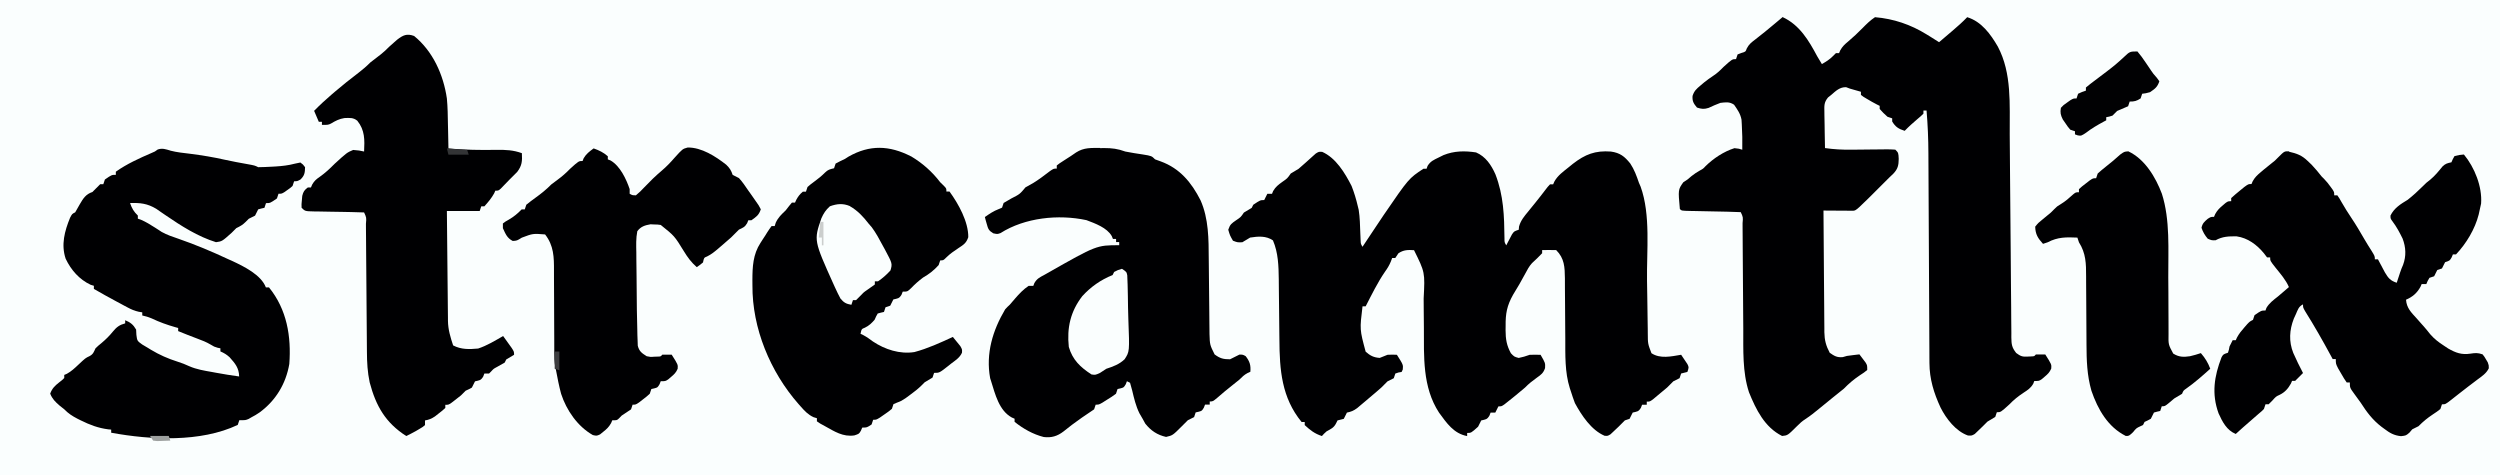 <?xml version="1.0" encoding="UTF-8"?>
<svg version="1.1" viewBox="0 0 1600 304" xmlns="http://www.w3.org/2000/svg">
<path transform="translate(0)" d="m0 0h1600v304h-1600v-304z" fill="#FAFEFE"/>
<path transform="translate(1141,11)" d="m0 0c10.8 5.04 16.6 14.9 22 25 0.99 1.67 1.98 3.34 3 5 2.75-1.53 4.95-2.95 7.19-5.19l1.81-1.81h2c0.251-0.589 0.503-1.18 0.762-1.79 1.39-2.49 2.86-3.84 5.05-5.65 3.22-2.73 6.24-5.54 9.19-8.56 2.61-2.67 4.89-4.93 8-7 11.9 0.989 22.9 4.74 33 11 0.81 0.494 1.62 0.987 2.45 1.5 1.86 1.15 3.71 2.32 5.55 3.5 2.25-1.91 4.5-3.83 6.75-5.75 0.951-0.808 0.951-0.808 1.92-1.63 3.24-2.76 6.38-5.55 9.33-8.62 9.17 2.78 15 10.9 19.6 18.8 9.07 17.1 7.5 37.1 7.62 56 0.022 3.29 0.049 6.58 0.077 9.88 0.049 5.86 0.094 11.7 0.137 17.6 0.118 16.1 0.247 32.2 0.423 48.2 0.076 7.14 0.126 14.3 0.16 21.4 0.028 4.75 0.076 9.49 0.13 14.2 0.021 2.25 0.034 4.5 0.037 6.75 0.006 3.1 0.043 6.21 0.087 9.31-0.006 0.915-0.011 1.83-0.017 2.77 0.096 4.49 0.258 6.36 3.1 10 2.81 2.07 3.94 2.52 7.36 2.3 0.779-0.034 1.56-0.067 2.36-0.102 1.9-0.082 1.9-0.082 2.89-1.27 2-0.041 4-0.043 6 0 4.05 6.38 4.05 6.38 3.83 9.03-1.02 2.41-2.21 3.55-4.21 5.22-0.606 0.521-1.21 1.04-1.84 1.58-1.79 1.17-1.79 1.17-4.79 1.17-0.229 0.588-0.459 1.18-0.695 1.78-1.65 2.8-3.47 3.95-6.18 5.72-3.43 2.26-6.28 4.54-9.12 7.5-5.5 5-5.5 5-8 5l-1 3c-1.64 1.04-3.31 2.04-5 3-1.02 0.978-2.02 1.98-3 3-1.11 1.1-2.23 2.19-3.38 3.25-0.565 0.541-1.13 1.08-1.71 1.64-1.91 1.11-1.91 1.11-4.36 1.01-7.83-2.76-14-10.8-17.6-18-4.27-9.23-7.02-18.1-7.07-28.4-0.008-1.28-0.017-2.57-0.025-3.89-0.004-1.41-0.009-2.82-0.013-4.23-0.008-1.5-0.016-2.99-0.025-4.49-0.018-3.21-0.033-6.43-0.046-9.64-0.02-5.1-0.048-10.2-0.077-15.3-0.06-10.8-0.112-21.7-0.163-32.5-0.055-11.7-0.112-23.3-0.178-35-0.028-5.05-0.052-10.1-0.072-15.2-0.013-3.16-0.031-6.33-0.049-9.49-0.008-1.45-0.014-2.9-0.018-4.36-0.029-9.22-0.408-18.3-1.18-27.5h-2v2c-1.61 1.59-1.61 1.59-3.75 3.38-2.87 2.44-5.64 4.9-8.25 7.62-3.89-1.26-5.89-2.45-8-6v-2c-0.99-0.33-1.98-0.66-3-1-2.69-2.44-2.69-2.44-5-5v-2l-1.73-0.844c-2.23-1.14-4.37-2.36-6.52-3.66-0.706-0.423-1.41-0.846-2.14-1.28l-1.61-1.22v-2c-2.33-0.685-4.66-1.35-7-2l-2.5-0.938c-4.05-0.101-6.54 2.36-9.5 4.94-0.688 0.548-1.38 1.1-2.08 1.66-2.61 3.19-2.38 5.21-2.31 9.29 0.008 0.99 0.008 0.99 0.017 2 0.022 2.1 0.072 4.2 0.123 6.3 0.02 1.43 0.038 2.85 0.055 4.28 0.044 3.49 0.113 6.98 0.195 10.5 5.66 0.818 11.1 1.11 16.8 1.03 1.65-0.013 3.3-0.025 4.95-0.037 2.57-0.025 5.15-0.053 7.72-0.086 2.5-0.03 5.01-0.048 7.51-0.064 0.774-0.013 1.55-0.027 2.35-0.041 1.89-0.009 3.78 0.087 5.66 0.201 2 2 2 2 2.19 5.94-0.038 4.07-0.544 6.38-3.44 9.44l-2.75 2.62-2.5 2.5c-18.5 18.5-18.5 18.5-20.5 18.6-0.875-0.005-1.75-0.011-2.65-0.016-0.944-0.003-1.89-0.006-2.86-0.01-0.993-0.008-1.99-0.017-3.01-0.025-0.997-0.005-1.99-0.009-3.02-0.014-2.47-0.012-4.94-0.028-7.42-0.049 0.061 10.8 0.138 21.7 0.236 32.5 0.045 5.03 0.084 10.1 0.111 15.1 0.026 4.86 0.067 9.71 0.117 14.6 0.017 1.85 0.028 3.7 0.034 5.55 0.01 2.6 0.038 5.19 0.07 7.79-0.001 0.76-0.003 1.52-0.004 2.3 0.089 5.09 1.03 8.69 3.44 13.2 2.97 2.06 4.74 3.13 8.38 2.75l2.62-0.75c1.43-0.207 2.87-0.393 4.31-0.562 1.83-0.217 1.83-0.217 3.69-0.438 0.842 1.1 1.67 2.2 2.5 3.31 0.464 0.615 0.928 1.23 1.41 1.86 1.09 1.82 1.09 1.82 1.09 4.82-2.01 1.65-2.01 1.65-4.69 3.38-3.89 2.61-7.04 5.27-10.3 8.62-2.38 1.98-4.81 3.9-7.24 5.81-2.87 2.28-5.69 4.6-8.51 6.94-2.85 2.34-5.66 4.62-8.75 6.62-2.21 1.43-3.69 2.76-5.5 4.62-5.92 5.89-5.92 5.89-9.5 6.25-11.2-5.61-16.7-16.9-21.2-28-4.26-13-3.58-27.1-3.64-40.6-0.016-2.13-0.033-4.26-0.051-6.39-0.045-5.56-0.08-11.1-0.112-16.7-0.052-8.95-0.117-17.9-0.188-26.8-0.023-3.12-0.039-6.25-0.055-9.37-0.013-1.9-0.027-3.79-0.041-5.69-0.003-0.872-0.005-1.74-0.008-2.64 0.342-3.84 0.342-3.84-1.17-7.06-2.8-0.148-5.57-0.235-8.38-0.281-0.84-0.018-1.68-0.037-2.54-0.056-2.69-0.059-5.39-0.112-8.08-0.163-3.54-0.067-7.08-0.141-10.6-0.219-0.823-0.014-1.65-0.027-2.49-0.041-5.77-0.127-5.77-0.127-6.88-1.24-1.13-12.4-1.13-12.4 2.19-17.1l2.81-1.88 2.5-2.12c2.5-1.88 2.5-1.88 5.12-3.44 2.32-1.27 2.32-1.27 3.73-2.81 5.13-5.07 11.8-9.47 18.6-11.6 2.94 0.312 2.94 0.312 5 1 0.108-5.45 0.025-10.9-0.312-16.3-0.058-0.966-0.116-1.93-0.176-2.93-0.709-3.83-2.59-6.42-4.76-9.57-2.98-2.02-5.21-1.58-8.75-1.19-2.59 0.968-5.08 2.04-7.57 3.22-2.92 0.936-4.53 0.732-7.43-0.223-2.15-2.58-3.07-4.03-2.83-7.42 1.04-3.24 2.43-4.47 5.02-6.64 0.812-0.687 1.62-1.37 2.46-2.08 1.85-1.46 3.69-2.82 5.66-4.11 2.63-1.71 4.51-3.51 6.69-5.75 5.53-5 5.53-5 8-5l1-3 2.44-0.938c2.68-0.776 2.68-0.776 3.45-2.9 1.4-2.72 3.06-3.94 5.49-5.79 4.15-3.22 8.22-6.5 12.2-9.88 0.533-0.446 1.07-0.891 1.61-1.35 1.25-1.05 2.51-2.1 3.76-3.15z" fill="#000002"/>
<path transform="translate(846 97.1)" d="m0 0c8.93 3.86 14.7 13.5 19 21.9 1.68 4.27 2.97 8.53 4 13l0.562 2.27c0.796 4.98 0.841 10 1.04 15 0.056 1.24 0.056 1.24 0.113 2.51 0.03 0.754 0.061 1.51 0.092 2.28 0.085 1.98 0.085 1.98 1.19 3.89 0.364-0.545 0.727-1.09 1.1-1.65 1.06-1.6 2.13-3.19 3.19-4.79 1.07-1.6 2.13-3.21 3.2-4.81 1.49-2.26 3-4.5 4.51-6.75 0.499-0.746 0.998-1.49 1.51-2.26 16.1-23.5 16.1-23.5 25.5-29.7h2c0.211-0.594 0.423-1.19 0.641-1.8 1.86-3.01 3.94-3.85 7.11-5.39 1.03-0.509 2.05-1.02 3.11-1.54 6.77-2.73 13.6-2.81 20.8-1.71 6.14 2.62 9.74 8.03 12.4 14 5.26 13.6 5.64 26.6 5.8 41.1-0.013 2.39-0.013 2.39 1.14 4.38 0.326-0.638 0.652-1.28 0.988-1.93 0.437-0.826 0.874-1.65 1.32-2.5 0.429-0.824 0.859-1.65 1.3-2.5 1.39-2.07 1.39-2.07 4.39-3.07 0.061-0.687 0.121-1.37 0.184-2.08 1.09-3.9 3.34-6.54 5.88-9.61 0.493-0.609 0.986-1.22 1.49-1.85 1-1.24 2-2.47 3.01-3.7 2.68-3.31 5.27-6.7 7.88-10.1 0.514-0.559 1.03-1.12 1.56-1.7h2c0.389-0.889 0.389-0.889 0.785-1.8 2.17-3.94 5.75-6.41 9.21-9.2 0.877-0.713 1.75-1.43 2.66-2.16 7.86-6.09 14.3-8.58 24.3-7.84 5.94 0.848 8.77 3.14 12.4 7.64 2.58 3.87 4.07 7.99 5.57 12.4 0.343 0.782 0.686 1.56 1.04 2.37 6.56 18 3.82 41.4 4.12 60.3 0.054 3.48 0.111 6.96 0.169 10.4 0.076 4.62 0.139 9.24 0.194 13.9 0.033 2.15 0.067 4.3 0.101 6.45 0.008 0.991 0.017 1.98 0.025 3 0.036 6.54 0.036 6.54 2.35 12.6 5.57 3.71 12.6 2.08 19 1 0.867 1.26 1.72 2.54 2.56 3.81 0.476 0.708 0.951 1.42 1.44 2.14 0.996 2.04 0.996 2.04-0.004 5.04-1.33 0.333-2.67 0.667-4 1l-1 3c-1.32 0.685-2.66 1.35-4 2-1.36 1.31-2.69 2.65-4 4-1.98 1.69-3.98 3.35-6 5l-2.75 2.31c-2.25 1.69-2.25 1.69-4.25 1.69v2h-3c-0.371 0.959-0.371 0.959-0.75 1.94-1.58 2.61-2.42 2.35-5.25 3.06-0.699 1.32-1.37 2.65-2 4-0.99 0.33-1.98 0.66-3 1-1.36 1.31-2.69 2.65-4 4-1.15 1.12-2.32 2.23-3.5 3.31-0.567 0.532-1.13 1.06-1.72 1.61-1.78 1.07-1.78 1.07-3.76 0.934-8.52-3.62-14.7-13-19-20.9-0.954-2.54-1.82-5.04-2.62-7.62-0.217-0.648-0.433-1.3-0.656-1.96-3.25-10.3-2.86-21.3-2.89-32-0.011-1.38-0.022-2.76-0.034-4.14-0.052-5.8-0.1-11.6-0.116-17.4-0.01-3.57-0.04-7.14-0.081-10.7-0.018-2-0.016-4-0.013-6.01-0.097-7.17-0.259-12.8-5.58-18.1-1.52-0.072-3.04-0.084-4.56-0.062-0.826 0.009-1.65 0.018-2.5 0.027-0.638 0.012-1.28 0.023-1.93 0.035v2c-2.09 2.2-4.23 4.31-6.49 6.34-1.88 2.07-3.02 4.24-4.32 6.72-2.44 4.6-5.03 9.04-7.79 13.5-3.92 6.99-4.87 12-4.77 20-0.017 1.37-0.017 1.37-0.035 2.76 0.025 5.68 0.687 9.73 3.41 14.7 2.13 2.23 2.13 2.23 5 3 3.44-0.781 3.44-0.781 7-2 2.33-0.074 4.67-0.095 7 0 3.04 5.23 3.04 5.23 2.86 8.48-1.1 3.21-2.49 4.2-5.24 6.14-2.77 1.99-5.26 3.92-7.62 6.38-1.98 1.7-3.97 3.36-6 5-0.766 0.62-1.53 1.24-2.32 1.88-0.802 0.638-1.6 1.28-2.43 1.93-0.758 0.605-1.52 1.21-2.3 1.83-1.95 1.36-1.95 1.36-3.95 1.36l-2 4h-3c-0.371 0.959-0.371 0.959-0.75 1.94-1.58 2.61-2.42 2.35-5.25 3.06-0.685 1.32-1.35 2.66-2 4-4.44 4-4.44 4-7 4v2c-8.6-1.59-13.1-8.32-18-15-10.7-16.4-9.62-35.9-9.69-54.6-0.029-3.81-0.064-7.63-0.102-11.4-0.022-2.36-0.038-4.71-0.047-7.07 0.87-16.7 0.87-16.7-6.16-30.9-3.9-0.26-6.72-0.229-10 2l-2 3h-2c-0.416 1.12-0.416 1.12-0.84 2.27-1.05 2.48-2.15 4.32-3.72 6.48-4.82 7.02-8.54 14.7-12.4 22.2h-2c-1.82 14.8-1.82 14.8 2 29 2.89 2.57 5.11 3.72 9 4 1.68-0.644 3.34-1.31 5-2 3.31-0.125 3.31-0.125 6 0 4.06 6.4 4.06 6.4 3.75 9.44-0.371 0.773-0.371 0.773-0.75 1.56-0.639 0.103-1.28 0.206-1.94 0.312l-2.06 0.688-1 3c-1.32 0.685-2.66 1.35-4 2-1.36 1.31-2.69 2.65-4 4-2.29 2.05-4.64 4.02-7 6-0.91 0.776-1.82 1.55-2.76 2.35-0.967 0.812-1.93 1.62-2.93 2.46-0.911 0.77-1.82 1.54-2.76 2.33-2.38 1.73-3.76 2.27-6.55 2.86l-2 4c-1.33 0.333-2.67 0.667-4 1l-0.938 1.88c-1.43 2.86-3.31 3.58-6.06 5.12-1.75 1.58-1.75 1.58-3 3-4.6-1.49-7.5-3.75-11-7v-2h-2c-12.8-15.6-14.1-33.4-14.2-52.7-0.016-1.39-0.032-2.79-0.049-4.18-0.07-5.85-0.131-11.7-0.182-17.6-0.032-3.6-0.073-7.21-0.12-10.8-0.023-2.01-0.037-4.02-0.05-6.03-0.113-8.49-0.324-17-3.73-24.9-4.39-3.03-9.47-2.63-14.6-1.81-1.69 0.96-3.36 1.96-5 3-3.12 0.125-3.12 0.125-6-1-1.94-3.38-1.94-3.38-3-7 1.16-3.48 2.07-4.02 5-6.06 3.02-2.02 3.02-2.02 5-4.94 1.67-1 3.33-2 5-3l1-2c4.5-3 4.5-3 7-3l2-4h3c0.236-0.585 0.472-1.17 0.715-1.77 1.57-2.71 3.32-4.01 5.85-5.85 3.25-2.24 3.25-2.24 5.44-5.38 1.66-1 3.33-2 5-3 1.55-1.3 3.07-2.63 4.56-4 1.47-1.34 2.95-2.68 4.44-4 1-0.897 1-0.897 2.03-1.81 1.97-1.19 1.97-1.19 3.99-1.04z" fill="#000002"/>
<path transform="translate(704 94.8)" d="m0 0c1.34-0.018 1.34-0.018 2.7-0.037 4.98-0.011 8.78 0.475 13.5 2.22 3.67 0.752 7.37 1.29 11.1 1.86 5.72 0.934 5.72 0.934 7.93 3.14l3.62 1.31c12.3 4.48 19.7 13.5 25.5 24.9 5.24 11.8 5.18 24.9 5.25 37.5 0.016 1.47 0.033 2.93 0.051 4.4 0.045 3.81 0.08 7.63 0.112 11.4 0.052 6.12 0.117 12.2 0.188 18.4 0.023 2.12 0.039 4.24 0.055 6.37 0.013 1.3 0.027 2.59 0.041 3.93 0.01 1.13 0.019 2.26 0.029 3.43 0.218 7.04 0.218 7.04 3.27 13.2 3.5 2.58 5.54 3.12 9.88 3.12 2.02-0.952 4.03-1.95 6-3 2.19 0 2.19 0 4 1 2.62 3.37 3.36 5.76 3 10-0.598 0.268-1.2 0.536-1.81 0.812-2.22 1.21-3.41 2.41-5.19 4.19-1.57 1.29-3.15 2.56-4.75 3.81-3.15 2.49-6.24 5.02-9.25 7.69-3 2.5-3 2.5-5 2.5v2h-3c-0.371 0.959-0.371 0.959-0.75 1.94-1.25 2.06-1.25 2.06-3.31 2.62l-1.94 0.438-1 3c-1.32 0.685-2.66 1.35-4 2-1.36 1.31-2.69 2.65-4 4-5.71 5.7-5.71 5.7-9.94 6.69-5.63-1.26-9.72-4.01-13.3-8.5l-1.75-3.19-2-3.44c-2.29-4.61-3.44-9.56-4.61-14.5-0.409-1.69-0.896-3.35-1.39-5.02l-2-1c-0.371 0.959-0.371 0.959-0.75 1.94-1.25 2.06-1.25 2.06-3.31 2.62l-1.94 0.438-1 3c-2.75 2-2.75 2-6 4l-2.75 1.75c-2.25 1.25-2.25 1.25-4.25 1.25l-1 3c-1.31 0.93-2.63 1.85-3.99 2.7-2.59 1.68-5.08 3.48-7.57 5.3-1.36 0.99-1.36 0.99-2.75 2-1.8 1.34-3.56 2.73-5.29 4.16-3.97 3.06-7.83 4.17-12.7 3.54-6.89-1.77-13.1-5.3-18.6-9.7v-2c-0.599-0.263-1.2-0.526-1.82-0.797-8.15-4.49-10.6-14.9-13.2-23.2-0.204-0.636-0.407-1.27-0.617-1.93-2.89-15.7 1.6-30.6 9.62-44.1 1.47-1.59 1.47-1.59 3-3 1.13-1.31 2.26-2.62 3.38-3.94 2.66-3.05 5.23-5.8 8.62-8.06h3c0.227-0.598 0.454-1.2 0.688-1.81 1.72-2.87 3.35-3.61 6.31-5.19 0.978-0.555 0.978-0.555 1.98-1.12 31.5-17.9 31.5-17.9 46-17.9v-2h-2v-2h-2c-0.254-0.607-0.508-1.21-0.77-1.84-3.07-5.39-10.6-8.08-16.2-10.2-17.9-3.86-39.4-1.62-55 8.28-2.01 0.723-2.01 0.723-4.65 0.141-2.9-1.74-3.3-2.83-4.17-6.04-0.233-0.817-0.467-1.63-0.707-2.48-0.159-0.626-0.317-1.25-0.48-1.9 2.89-2.01 5.51-3.81 8.81-5.06l2.19-0.938 1-3c1.67-1.02 3.36-2.03 5.08-2.96 5.27-2.68 5.27-2.68 8.92-7.04 1.58-0.893 3.16-1.78 4.75-2.65 3.83-2.3 7.33-5.05 10.9-7.74 2.36-1.61 2.36-1.61 4.36-1.61v-2c1.76-1.37 1.76-1.37 4.12-2.88 0.82-0.527 1.64-1.05 2.48-1.6 0.789-0.504 1.58-1.01 2.39-1.53 1.13-0.768 2.25-1.54 3.38-2.31 5.06-3.25 9.63-2.87 15.4-2.88zm12.2 0.188 2 1z" fill="#000002"/>
<path transform="translate(109 96.4)" d="m0 0c4.23 1.11 8.59 1.51 12.9 2.04 7.43 0.964 14.7 2.13 22 3.8 4.72 1.05 9.48 1.91 14.2 2.76 4.94 0.897 4.94 0.897 7.15 2 2.87-0.038 5.7-0.142 8.56-0.312 0.815-0.044 1.63-0.088 2.47-0.134 4.26-0.264 8.26-0.696 12.4-1.8l3.56-0.75c1.73 1.27 1.73 1.27 3 3-0.075 3.59-0.322 5.34-2.94 7.88-2.06 1.12-2.06 1.12-4.06 1.12l-1 3c-1.56 1.39-1.56 1.39-3.44 2.69-0.617 0.437-1.23 0.874-1.87 1.32-1.69 0.988-1.69 0.988-3.69 0.988l-1 3c-4.33 3-4.33 3-7 3l-1 3-1.94 0.438-2.06 0.562c-0.684 1.32-1.35 2.66-2 4-1.32 0.702-2.65 1.37-4 2l-2 2c-1.96 1.96-3.54 2.81-6 4-1.02 0.976-2.02 1.98-3 3-6.11 5.46-6.11 5.46-10 6-11.7-3.65-22.1-10.3-32.2-17.2-1.04-0.712-2.09-1.42-3.16-2.16-0.945-0.656-1.89-1.31-2.86-1.99-5.71-3.44-10.3-3.92-16.8-3.7 1.21 3.43 2.38 5.5 5 8v2l2 0.688c3.2 1.4 6 3.11 8.94 5 0.681 0.434 1.36 0.869 2.06 1.32 0.741 0.489 1.48 0.977 2.25 1.48 3.48 1.92 7.05 3.13 10.8 4.39 10.9 3.76 21.5 8.24 31.9 13.1 0.821 0.366 1.64 0.732 2.49 1.11 7.39 3.44 18.5 8.88 21.5 16.9h2c11.5 14.2 14.3 31.4 13 49-2.19 12.7-8.66 23.4-19 31-2.75 1.81-2.75 1.81-5 3-0.681 0.392-1.36 0.784-2.06 1.19-1.94 0.812-1.94 0.812-5.94 0.812l-1 3c-23.8 11.3-55.8 9.65-81 5v-2l-1.84-0.156c-6.51-0.842-11.8-2.86-17.7-5.78-0.694-0.348-1.39-0.696-2.1-1.05-3.28-1.7-5.85-3.37-8.4-6.01l-3-2.38c-2.81-2.46-4.59-4.18-6-7.62 1.19-3.28 2.92-5 5.62-7.12 1.88-1.44 1.88-1.44 3.38-2.88v-2l1.69-0.719c2.85-1.58 4.94-3.55 7.31-5.78 4.58-4.3 4.58-4.3 7.19-5.53 2.36-1.26 2.69-2.59 3.81-4.97 1.73-1.68 1.73-1.68 3.75-3.31 2.78-2.34 5.16-4.67 7.44-7.5 2.31-2.82 4.2-4.23 7.81-5.19v-2c3.39 1.4 5.18 2.8 7 6 0.055 1.1 0.111 2.21 0.168 3.35 0.505 3.87 0.505 3.87 3.75 6.2 1.22 0.758 2.46 1.49 3.71 2.2 0.605 0.373 1.21 0.745 1.83 1.13 5.4 3.26 11 5.73 17 7.62 2.67 0.836 5.08 1.77 7.62 2.96 4.62 2.01 9.44 2.79 14.4 3.66 0.911 0.169 1.82 0.338 2.76 0.512 4.9 0.898 9.8 1.7 14.7 2.36-0.139-5.56-2.57-8.3-6.11-12.3-1.88-1.72-3.56-2.73-5.89-3.73v-2l-1.69-0.312c-2.31-0.688-2.31-0.688-4.56-2.06-2.74-1.62-5.49-2.72-8.48-3.8-4.13-1.51-8.19-3.18-12.3-4.83v-2c-0.617-0.17-1.23-0.34-1.87-0.516-5.26-1.5-10.2-3.27-15.1-5.62-1.99-0.858-3.9-1.4-6.01-1.87v-2c-0.734-0.121-1.47-0.242-2.23-0.366-2.72-0.622-4.72-1.47-7.17-2.78-1.21-0.645-1.21-0.645-2.45-1.3-0.833-0.451-1.67-0.901-2.52-1.37-0.825-0.439-1.65-0.878-2.5-1.33-4.76-2.54-9.46-5.16-14.1-7.86v-2l-2.06-0.625c-7.28-3.41-12.6-9.51-16-16.7-3.02-9.02-0.653-17.7 2.82-26.2 1.29-2.48 1.29-2.48 3.29-3.48 0.986-1.71 1.97-3.42 2.93-5.15 2.19-3.78 3.87-6.45 8.07-7.85l5-5h2l1-3c4.33-3 4.33-3 7-3v-2c7.04-4.99 15-8.59 22.9-12 2.16-0.887 2.16-0.887 3.92-2.21 2.95-0.999 5-0.202 7.92 0.641z" fill="#000002"/>
<path transform="translate(1465 97.1)" d="m0 0c4.93 1.13 8.2 2.29 11.9 5.9l2.56 2.44c2.31 2.42 4.37 4.94 6.44 7.56 0.478 0.471 0.956 0.941 1.45 1.43 1.6 1.62 2.91 3.29 4.24 5.14 0.437 0.599 0.874 1.2 1.32 1.82 0.988 1.62 0.988 1.62 0.988 3.62h2c1.3 1.87 1.3 1.87 2.75 4.44 1.97 3.39 3.97 6.7 6.19 9.94 3.01 4.46 5.7 9.08 8.38 13.7 1.48 2.54 3.03 5.03 4.62 7.5 2.06 3.38 2.06 3.38 2.06 5.38h2c0.398 0.759 0.797 1.52 1.21 2.3 0.53 0.994 1.06 1.99 1.61 3.01 0.522 0.986 1.04 1.97 1.58 2.99 2.2 3.71 3.49 5.33 7.61 6.7 0.193-0.592 0.387-1.18 0.586-1.79 0.26-0.79 0.521-1.58 0.789-2.39 0.255-0.777 0.51-1.55 0.773-2.36 0.852-2.46 0.852-2.46 1.92-4.94 2.08-5.63 1.82-11.2-0.309-16.8-1.91-3.87-3.84-7.55-6.46-11-1.3-1.77-1.3-1.77-1.3-3.71 2.36-4.86 6.51-7.39 11-10.1 3.4-2.69 6.56-5.56 9.62-8.62 2.38-2.38 2.38-2.38 4.75-4.19 3.05-2.54 5.4-5.39 7.88-8.48 1.95-1.91 3.14-2.16 5.75-2.71 0.289-0.66 0.578-1.32 0.875-2 0.557-0.99 0.557-0.99 1.12-2 3.12-0.75 3.12-0.75 6-1 6.83 8.24 11.8 20.6 11 31.4-0.282 1.53-0.616 3.05-1 4.56-0.179 0.816-0.358 1.63-0.543 2.47-2.38 9.33-7.91 18.5-14.5 25.5h-2c-0.268 0.639-0.536 1.28-0.812 1.94-1.19 2.06-1.19 2.06-4.19 3.06l-2 4c-0.99 0.33-1.98 0.66-3 1l-2 4c-0.99 0.33-1.98 0.66-3 1-1.21 2-1.21 2-2 4h-3c-0.371 0.866-0.371 0.866-0.75 1.75-2.23 4.01-5.05 6.45-9.25 8.25 0.362 5.32 3.34 8.16 6.75 11.9 1.06 1.2 2.11 2.39 3.17 3.59 0.521 0.582 1.04 1.16 1.58 1.76 1.39 1.59 2.71 3.23 4.02 4.89 2.6 2.96 5.13 4.93 8.42 7.07 0.999 0.665 2 1.33 3.03 2.02 4.87 2.78 8.64 4.14 14.2 3.3 3.25-0.474 4.63-0.624 7.81 0.438 1.2 1.49 1.2 1.49 2.25 3.31 0.356 0.594 0.712 1.19 1.08 1.8 0.672 1.89 0.672 1.89 0.672 3.8-1.57 3.29-4.39 5.09-7.25 7.21-0.621 0.473-1.24 0.946-1.88 1.43-1.3 0.988-2.6 1.97-3.9 2.95-1.92 1.46-3.82 2.94-5.71 4.43-1.17 0.915-2.33 1.83-3.5 2.75-0.548 0.434-1.1 0.868-1.66 1.31-3.86 3-3.86 3-6.09 3l-1 3c-2.14 1.68-2.14 1.68-4.81 3.44-3.45 2.28-6.3 4.61-9.19 7.56-1.33 0.667-2.67 1.33-4 2-0.598 0.701-1.2 1.4-1.81 2.12-2.19 1.88-2.19 1.88-5.39 2.26-4.5-0.458-7.21-2.05-10.7-4.7-0.61-0.449-1.22-0.897-1.85-1.36-5.63-4.32-9.41-9.37-13.2-15.3-1.33-1.84-2.66-3.67-4-5.5-3-4.12-3-4.12-3-7.5h-2c-1.73-2.52-1.73-2.52-3.62-5.81-0.632-1.08-1.26-2.16-1.91-3.27-1.46-2.92-1.46-2.92-1.46-5.92h-2c-0.352-0.655-0.704-1.31-1.07-1.98-5.26-9.72-10.7-19.3-16.6-28.7-1.31-2.31-1.31-2.31-1.31-4.31-2.87 1.44-3.26 3.35-4.56 6.25-0.434 0.954-0.869 1.91-1.32 2.89-2.87 7.32-3.25 14.6-0.371 21.9 1.92 4.39 4.04 8.68 6.25 12.9-1.62 1.71-3.29 3.37-5 5h-2c-0.248 0.578-0.495 1.16-0.75 1.75-1.78 3.2-3.86 5.58-7.19 7.19-2.34 1.07-2.34 1.07-4.69 3.69l-2.38 2.38h-2l-1 3c-1.5 1.51-1.5 1.51-3.44 3.12-3.4 2.89-6.75 5.82-10.1 8.81-1.28 1.16-1.28 1.16-2.59 2.34-0.944 0.853-0.944 0.853-1.91 1.72-5.78-2.38-8.52-7.73-11-13.2-4.53-12.5-2.81-23.7 1.92-35.9 1.1-1.9 1.1-1.9 4.1-2.9 0.611-1.86 0.611-1.86 1-4 0.637-1.35 1.3-2.69 2-4h2c0.258-0.574 0.516-1.15 0.781-1.74 1.33-2.47 2.86-4.35 4.72-6.45 0.608-0.695 1.22-1.39 1.84-2.11 1.66-1.71 1.66-1.71 3.66-2.71l1-3c4.33-3 4.33-3 7-3l0.625-1.69c1.88-3.16 4.54-5.07 7.38-7.31 1.3-1.1 2.59-2.2 3.88-3.31 0.596-0.512 1.19-1.02 1.8-1.55 0.436-0.375 0.871-0.75 1.32-1.14-2.01-4.68-5.39-8.45-8.54-12.4-3.46-4.39-3.46-4.39-3.46-6.6h-2c-0.639-0.846-1.28-1.69-1.94-2.56-4.54-5.54-10.4-9.89-17.5-10.9-5.12-0.075-9.01 0.043-13.5 2.51-2.5 0.062-2.5 0.062-5-1-1.84-2.15-3.1-4.31-4-7 0.647-2.91 1.77-3.8 4-5.75 2-1.25 2-1.25 4-1.25l0.781-1.8c1.32-2.38 2.64-3.71 4.72-5.45l1.84-1.58c1.66-1.17 1.66-1.17 3.66-1.17v-2c1.73-1.61 3.54-3.14 5.38-4.62 0.998-0.817 2-1.63 3.02-2.48 2.6-1.9 2.6-1.9 4.6-1.9 0.251-0.588 0.503-1.18 0.762-1.78 1.39-2.5 2.87-3.88 5.05-5.72 0.713-0.605 1.43-1.21 2.16-1.83 1.58-1.3 3.18-2.58 4.78-3.86 2.3-1.79 2.3-1.79 4.38-3.94 3.92-3.92 3.92-3.92 6.96-3.77z" fill="#000002"/>
<path transform="translate(265,23)" d="m0 0c12.1 9.82 18.8 24.9 21 40 0.533 5.61 0.598 11.2 0.688 16.9 0.033 1.48 0.068 2.96 0.104 4.43 0.084 3.56 0.151 7.13 0.209 10.7 10.3 0.88 20.5 1.07 30.8 0.873 5.81-0.059 10.7 0.117 16.2 2.13 0.297 5.05 0.093 7.95-3 12-1.62 1.71-3.3 3.37-5 5-0.895 0.926-0.895 0.926-1.81 1.87-0.62 0.641-1.24 1.28-1.88 1.94-0.872 0.907-0.872 0.907-1.76 1.83-1.55 1.36-1.55 1.36-3.55 1.36-0.227 0.536-0.454 1.07-0.688 1.62-1.77 3.2-3.85 5.67-6.31 8.38h-2l-1 3h-21c0.086 9.79 0.179 19.6 0.288 29.4 0.05 4.55 0.096 9.09 0.134 13.6 0.037 4.39 0.083 8.78 0.136 13.2 0.018 1.67 0.034 3.34 0.045 5.01 0.017 2.35 0.046 4.7 0.078 7.04 0.002 0.685 0.004 1.37 0.007 2.08 0.097 5.62 1.55 10.4 3.31 15.7 5.15 2.7 10.3 2.52 16 2 5.69-1.86 10.8-5.03 16-8 1.17 1.62 2.34 3.25 3.5 4.88 0.65 0.905 1.3 1.81 1.97 2.74 1.53 2.38 1.53 2.38 1.53 4.38-1.66 1.02-3.32 2.02-5 3l-1 2c-1.76 1.01-3.51 2.01-5.29 2.98-1.83 0.996-1.83 0.996-3.46 2.77l-1.25 1.25h-3c-0.371 0.959-0.371 0.959-0.75 1.94-1.58 2.61-2.42 2.35-5.25 3.06-0.684 1.32-1.35 2.66-2 4-1.94 1.06-1.94 1.06-4 2-1.01 0.994-2 2-3 3-1.33 1.09-2.69 2.15-4.06 3.19-0.692 0.53-1.38 1.06-2.1 1.61-1.84 1.21-1.84 1.21-3.84 1.21v2c-1.83 1.69-1.83 1.69-4.25 3.56-0.789 0.62-1.58 1.24-2.39 1.88-2.21 1.46-3.77 2.13-6.36 2.56v3c-1.61 1.32-1.61 1.32-3.75 2.56-1.04 0.621-1.04 0.621-2.11 1.25-2.02 1.12-4.06 2.17-6.14 3.18-13.3-8.54-19.4-19.2-23.4-34.3-1.4-6.53-1.74-12.8-1.77-19.5-0.008-0.955-0.017-1.91-0.025-2.89-0.017-2.06-0.033-4.13-0.046-6.19-0.021-3.26-0.048-6.52-0.077-9.78-0.07-8.09-0.129-16.2-0.189-24.3-0.051-6.85-0.106-13.7-0.166-20.6-0.027-3.22-0.047-6.44-0.068-9.66-0.017-1.96-0.034-3.92-0.051-5.88-0.006-1.35-0.006-1.35-0.013-2.73 0.352-3.95 0.352-3.95-1.18-7.27-2.79-0.135-5.55-0.211-8.34-0.246-1.72-0.033-3.44-0.066-5.16-0.1-2.72-0.048-5.45-0.092-8.17-0.131-2.62-0.04-5.24-0.091-7.86-0.144-0.818-0.008-1.64-0.017-2.48-0.025-5.77-0.127-5.77-0.127-7.99-2.35-0.082-2.28-0.082-2.28 0.188-4.94 0.076-0.875 0.152-1.75 0.23-2.65 0.657-2.72 1.36-3.74 3.58-5.41h2c0.251-0.599 0.503-1.2 0.762-1.82 1.4-2.48 2.72-3.51 5.05-5.12 3.4-2.44 6.26-5.06 9.19-8.06 7.97-7.29 7.97-7.29 12-9 3.81 0.312 3.81 0.312 7 1 0.364-7.46 0.561-13.6-4.34-19.7-2.64-2.14-4.95-1.8-8.24-1.71-3.29 0.505-5.76 1.79-8.59 3.5-1.82 0.875-1.82 0.875-5.82 0.875v-2h-2l-3-7c3.66-3.74 7.46-7.23 11.4-10.6 0.601-0.515 1.2-1.03 1.82-1.56 4.96-4.22 10-8.27 15.2-12.2 2.68-2.07 5.16-4.16 7.53-6.57 2.25-1.8 4.55-3.54 6.84-5.28 1.87-1.49 3.5-3.01 5.16-4.72 1.13-1.03 2.28-2.05 3.44-3.06 0.864-0.76 0.864-0.76 1.75-1.54 3.76-2.9 6.21-4.09 10.8-2.4z" fill="#000002"/>
<path transform="translate(583 100)" d="m0 0c7.3 4.33 13.6 9.9 18.7 16.6l2.31 2.25c1.69 1.75 1.69 1.75 1.69 3.75h2c5.69 7.83 12.1 19.3 12 29.2-1.27 3.77-2.97 4.81-6.27 6.97-2.89 1.92-5.47 3.66-7.92 6.12-1.77 1.76-1.77 1.76-3.77 1.76l-1 3c-3.06 3.4-6.05 5.73-10 8-2.8 2.1-5.2 4.21-7.62 6.75-2.38 2.25-2.38 2.25-5.38 2.25-0.371 0.959-0.371 0.959-0.75 1.94-1.58 2.61-2.42 2.35-5.25 3.06-0.699 1.32-1.37 2.65-2 4l-3 1-1 3-1.94 0.438-2.06 0.562c-1.05 1.85-1.05 1.85-2 4-1.96 2.22-3.52 3.77-6.19 5.06-2.17 0.857-2.17 0.857-2.81 3.94 0.58 0.271 1.16 0.541 1.76 0.82 2.24 1.18 4.1 2.54 6.12 4.05 7.65 5.13 17.3 8.29 26.6 6.8 8.5-2.26 16.6-5.99 24.6-9.68 1.04 1.24 2.05 2.49 3.06 3.75 0.853 1.04 0.853 1.04 1.72 2.11 1.21 2.14 1.21 2.14 1.06 4.26-1.41 3.14-4.16 4.86-6.84 6.88-0.683 0.545-1.37 1.09-2.07 1.65-5.54 4.35-5.54 4.35-8.93 4.35l-1 3c-1.65 1.03-3.32 2.02-5 3-0.603 0.607-1.21 1.21-1.83 1.84-2.38 2.37-4.89 4.3-7.61 6.29-0.927 0.683-1.85 1.37-2.81 2.07-2.75 1.8-2.75 1.8-5.54 2.86-0.731 0.312-1.46 0.624-2.21 0.945l-1 3c-2.21 1.82-2.21 1.82-4.94 3.69-0.896 0.623-1.79 1.25-2.71 1.89-2.35 1.43-2.35 1.43-4.35 1.43l-1 3c-3 2-3 2-6 2-0.268 0.639-0.536 1.28-0.812 1.94-1.19 2.06-1.19 2.06-4.19 3.06-7.32 1.09-12.7-2.5-19-6-0.946-0.519-1.89-1.04-2.87-1.57-0.704-0.471-1.41-0.941-2.13-1.43v-2c-0.715-0.218-1.43-0.436-2.17-0.66-3.48-1.64-5.65-3.94-8.14-6.78-0.479-0.537-0.957-1.07-1.45-1.63-18.1-20.6-29.7-48.5-29.5-76-0.008-1.12-0.015-2.24-0.023-3.39 0.02-8.55 0.399-16.4 5.15-23.7 0.529-0.826 1.06-1.65 1.6-2.5 0.503-0.762 1.01-1.52 1.52-2.31 0.4-0.648 0.799-1.3 1.21-1.96 0.867-1.39 1.82-2.72 2.79-4.04h2l0.688-2.19c1.58-3.38 3.62-5.25 6.31-7.81 0.722-0.928 1.44-1.86 2.19-2.81 0.598-0.722 1.2-1.44 1.81-2.19h2c0.402-0.897 0.402-0.897 0.812-1.81 1.19-2.19 2.28-3.6 4.19-5.19h2l1-3c1.93-1.68 1.93-1.68 4.31-3.44 2.46-1.82 4.69-3.57 6.84-5.75 2.03-1.99 3.17-2.17 5.84-2.81l1-3c1.96-1.07 3.97-2.06 6-3l2.25-1.44c13.6-7.74 26.2-7.23 40-0.18z" fill="#000002"/>
<path transform="translate(380,95)" d="m0 0c3.44 1.24 6.25 2.56 9 5v2c0.587 0.233 1.17 0.467 1.78 0.707 6.09 3.54 9.97 11.8 12.2 18.3v3c1.71 0.964 1.71 0.964 4 1 1.99-1.63 3.6-3.18 5.31-5.06 3.59-3.78 7.21-7.35 11.2-10.7 3-2.54 5.71-5.37 8.28-8.34 5.06-5.6 5.06-5.6 8.31-6.49 8.86-0.184 18 5.73 24.7 11 2.19 2.11 3.17 3.61 4.14 6.54 1.32 0.684 2.66 1.35 4 2 2.28 2.45 4.1 5.25 6 8 0.726 1.02 1.45 2.04 2.2 3.09 0.739 1.06 1.48 2.13 2.24 3.22 0.7 1.01 1.4 2.01 2.12 3.05 0.476 0.87 0.951 1.74 1.44 2.64-1.24 3.71-2.85 4.77-6 7h-2l-0.75 1.88c-1.51 2.57-2.61 2.84-5.25 4.12-1.67 1.66-3.34 3.33-5 5-2.15 1.94-4.35 3.82-6.56 5.69-0.564 0.485-1.13 0.971-1.71 1.47-2.27 1.93-4.38 3.67-7.07 4.99-2.03 0.802-2.03 0.802-2.66 3.86-2.06 1.69-2.06 1.69-4 3-3.49-3.07-5.83-6.21-8.25-10.2-6.01-9.76-6.01-9.76-14.8-16.8-2.01-0.274-2.01-0.274-4.25-0.312-0.748-0.037-1.5-0.075-2.27-0.113-3.65 0.625-6.24 1.44-8.48 4.43-0.897 4.56-0.719 9.08-0.621 13.7 0.009 1.38 0.015 2.75 0.018 4.13 0.017 3.63 0.071 7.25 0.132 10.9 0.043 2.93 0.061 5.85 0.077 8.78 0.048 8.5 0.128 17 0.393 25.5 0.022 1.21 0.044 2.43 0.067 3.68 0.046 1.16 0.092 2.31 0.14 3.5 0.032 1.03 0.064 2.05 0.097 3.11 0.936 3.64 2.58 4.72 5.7 6.71 2.4 0.513 2.4 0.513 4.75 0.312 0.779-0.025 1.56-0.049 2.36-0.074 1.9-0.043 1.9-0.043 2.89-1.24 2-0.041 4-0.043 6 0 4.05 6.38 4.05 6.38 3.83 9.03-1.02 2.41-2.21 3.55-4.21 5.22-0.606 0.521-1.21 1.04-1.84 1.58-1.79 1.17-1.79 1.17-4.79 1.17-0.371 0.959-0.371 0.959-0.75 1.94-1.25 2.06-1.25 2.06-3.31 2.62l-1.94 0.438-1 3c-2 1.82-2 1.82-4.44 3.69-1.2 0.934-1.2 0.934-2.43 1.89-2.13 1.43-2.13 1.43-4.13 1.43l-1 3c-1.97 1.37-3.98 2.7-6 4l-1.69 1.75c-1.31 1.25-1.31 1.25-4.31 1.25-0.251 0.59-0.503 1.18-0.762 1.79-1.4 2.49-2.81 3.83-5.05 5.59-0.666 0.544-1.33 1.09-2.02 1.65-2.17 0.977-2.17 0.977-4.62 0.422-9.78-5.55-16.9-15.9-20.3-26.4-1.33-4.95-2.32-9.96-3.25-15-0.171-0.726-0.343-1.45-0.519-2.2-0.576-3.35-0.606-6.53-0.607-9.93-0.002-0.698-0.004-1.4-0.006-2.12-0.004-1.51-0.006-3.02-0.006-4.53-0.003-3.22-0.025-6.44-0.045-9.67-0.038-5.99-0.069-12-0.067-18 7.9e-4 -4.18-0.023-8.35-0.062-12.5-0.01-1.58-0.012-3.17-0.004-4.75 0.038-8.76-0.076-16.1-5.68-23.3-7.78-0.622-7.78-0.622-14.9 2.06-3.12 1.94-3.12 1.94-5.81 2.12-3.67-1.89-4.58-4.47-6.31-8.19v-3c1.61-1.25 1.61-1.25 3.75-2.44 3.23-1.88 5.65-3.86 8.25-6.56h2l1-3c1.88-1.55 3.83-3.02 5.81-4.44 3.7-2.66 7-5.31 10.2-8.56 1.31-1.03 2.65-2.03 4-3 2.93-2.15 5.47-4.39 8-7 5.53-5 5.53-5 8-5 0.34-0.866 0.34-0.866 0.688-1.75 1.64-2.82 3.71-4.33 6.31-6.25z" fill="#000002"/>
<path transform="translate(1362 96.8)" d="m0 0c10.7 4.96 17.6 16.6 21.6 27.2 5.37 16.7 4.01 36 4.1 53.4 0.009 1.34 0.019 2.67 0.029 4.01 0.01 1.35 0.02 2.69 0.029 4.04 0.005 0.669 0.01 1.34 0.015 2.03 0.024 3.45 0.038 6.89 0.036 10.3-6.34e-4 2.75 0.012 5.49 0.039 8.24 0.025 2.55 0.032 5.11 0.017 7.66-0.13 6.82-0.13 6.82 2.99 12.6 3.61 2.29 6.6 2.32 10.7 1.71 2.41-0.54 4.65-1.22 7-2 2.76 3.22 4.52 6.04 6 10-4.98 4.54-9.97 8.87-15.5 12.8-1.68 1.17-1.68 1.17-2.53 3.23-1.67 1-3.33 2-5 3-1.08 0.88-2.14 1.78-3.19 2.69-2.81 2.31-2.81 2.31-4.81 2.31l-1 3-1.94 0.438-2.06 0.562c-0.684 1.32-1.35 2.66-2 4-2.06 1.12-2.06 1.12-4 2l-1 2-1.75 0.812c-2.5 1.16-2.5 1.16-4.75 3.88-2.5 2.31-2.5 2.31-4.5 2.31-11.5-5.75-17.9-17-22-28.9-2.86-9.93-3.14-19.6-3.17-29.8-0.007-2.32-0.023-4.64-0.041-6.96-0.052-6.6-0.1-13.2-0.116-19.8-0.01-4.05-0.04-8.1-0.081-12.1-0.012-1.53-0.017-3.07-0.015-4.6 0.009-8.16-0.09-14.7-4.58-21.8l-1-3c-7.15-0.317-12.6-0.39-19 3l-3 1c-3.27-3.59-4.88-6.09-5-11 1.95-2.41 1.95-2.41 4.69-4.62 0.891-0.735 1.78-1.47 2.7-2.23 0.862-0.709 1.72-1.42 2.61-2.15l2.19-2.19c1.81-1.81 1.81-1.81 4.12-3.19 3.05-1.84 5.51-4.03 8.14-6.42 1.55-1.21 1.55-1.21 3.55-1.21v-2c1.9-1.73 1.9-1.73 4.38-3.62 0.812-0.632 1.62-1.26 2.46-1.91 2.16-1.46 2.16-1.46 4.16-1.46l1-3c1.67-1.52 3.41-2.97 5.19-4.38 3.16-2.5 6.24-5 9.19-7.75 2.62-1.88 2.62-1.88 5.06-2.06z" fill="#000002"/>
<path transform="translate(544 132)" d="m0 0c4.99 2.89 8.42 6.61 11.9 11.1l2.06 2.38c2.71 3.68 4.81 7.59 6.94 11.6 0.472 0.856 0.944 1.71 1.43 2.59 4.83 9.05 4.83 9.05 3.57 13.4-2.42 2.68-5.01 4.97-8 7h-2v2c-1.69 1.23-3.39 2.45-5.12 3.62-2.14 1.49-2.14 1.49-4.7 4.19l-2.19 2.19h-2l-1 3c-3.35-0.578-4.83-1.39-7-4-1.23-2.32-2.36-4.61-3.44-7-0.307-0.672-0.614-1.34-0.931-2.04-12.7-28.2-12.7-28.2-7.84-42.3 1.43-3.22 2.81-5.36 5.46-7.71 4.53-1.65 8.39-1.99 12.8-0.121z" fill="#FAFEFE"/>
<path transform="translate(718,172)" d="m0 0c3 2 3 2 3.45 4.24 0.033 0.931 0.065 1.86 0.099 2.82 0.042 1.06 0.084 2.11 0.126 3.2 0.038 1.72 0.038 1.72 0.077 3.47 0.04 1.77 0.04 1.77 0.081 3.57 0.046 2.5 0.082 4.99 0.11 7.49 0.04 2.55 0.108 5.1 0.205 7.65 0.787 20.6 0.787 20.6-2.41 25.5-3.41 3.24-7.29 4.63-11.7 6.08-1.36 0.839-2.7 1.71-4 2.62-3 1.38-3 1.38-5.5 1-7.12-4.63-12.1-9.32-14.5-17.6-1.31-12.2 1.06-22.7 8.62-32.5 5.44-5.99 11.9-10.5 19.4-13.5l1-2c2.38-1.25 2.38-1.25 5-2z" fill="#FAFEFE"/>
<path transform="translate(1368,33)" d="m0 0c1.86 2.2 3.42 4.3 5 6.69 0.853 1.25 1.71 2.51 2.56 3.76 0.406 0.606 0.812 1.21 1.23 1.84 1.33 1.95 1.33 1.95 3.58 4.48 0.536 0.736 1.07 1.47 1.62 2.23-1.26 3.77-2.75 4.78-6 7-2.81 0.75-2.81 0.75-5 1l-1 3c-2.6 1.65-3.86 2-7 2l-1 3c-2.32 1.03-4.65 2.03-7 3-1.02 0.981-2.02 1.98-3 3-2.19 0.688-2.19 0.688-4 1v2c-0.568 0.303-1.14 0.606-1.72 0.918-3.9 2.12-7.58 4.23-11.1 6.96-3.19 2.12-3.19 2.12-5.39 1.76-0.594-0.209-1.19-0.418-1.8-0.633v-2c-0.99-0.33-1.98-0.66-3-1-1.61-1.89-1.61-1.89-3.19-4.25-0.53-0.768-1.06-1.54-1.61-2.33-1.4-2.8-1.74-4.34-1.21-7.42 1.68-1.8 1.68-1.8 3.88-3.31 0.719-0.512 1.44-1.02 2.18-1.55 1.95-1.14 1.95-1.14 3.95-1.14l1-3c2.56-1.19 2.56-1.19 5-2v-2c1.9-1.6 3.81-3.09 5.81-4.56 1.19-0.897 2.38-1.8 3.57-2.7 0.906-0.683 0.906-0.683 1.83-1.38 7.51-5.71 7.51-5.71 14.5-12.1 2.52-2.5 3.6-2.31 7.32-2.31z" fill="#010103"/>
<path transform="translate(286,95)" d="m0 0 13 1 1 3h-13l-1-4z" fill="#333436"/>
<path transform="translate(96,279)" d="m0 0h12l1 3c-1.79 0.081-3.58 0.139-5.38 0.188-1.5 0.052-1.5 0.052-3.02 0.105-0.859-0.097-1.72-0.193-2.6-0.293l-2-3z" fill="#9EA1A0"/>
<path transform="translate(355,225)" d="m0 0h3v12c-0.99-0.33-1.98-0.66-3-1v-11z" fill="#3C3D3F"/>
<path transform="translate(525,142)" d="m0 0h2v15h-1v-5h-2l1-10z" fill="#CBCECD"/>
</svg>
